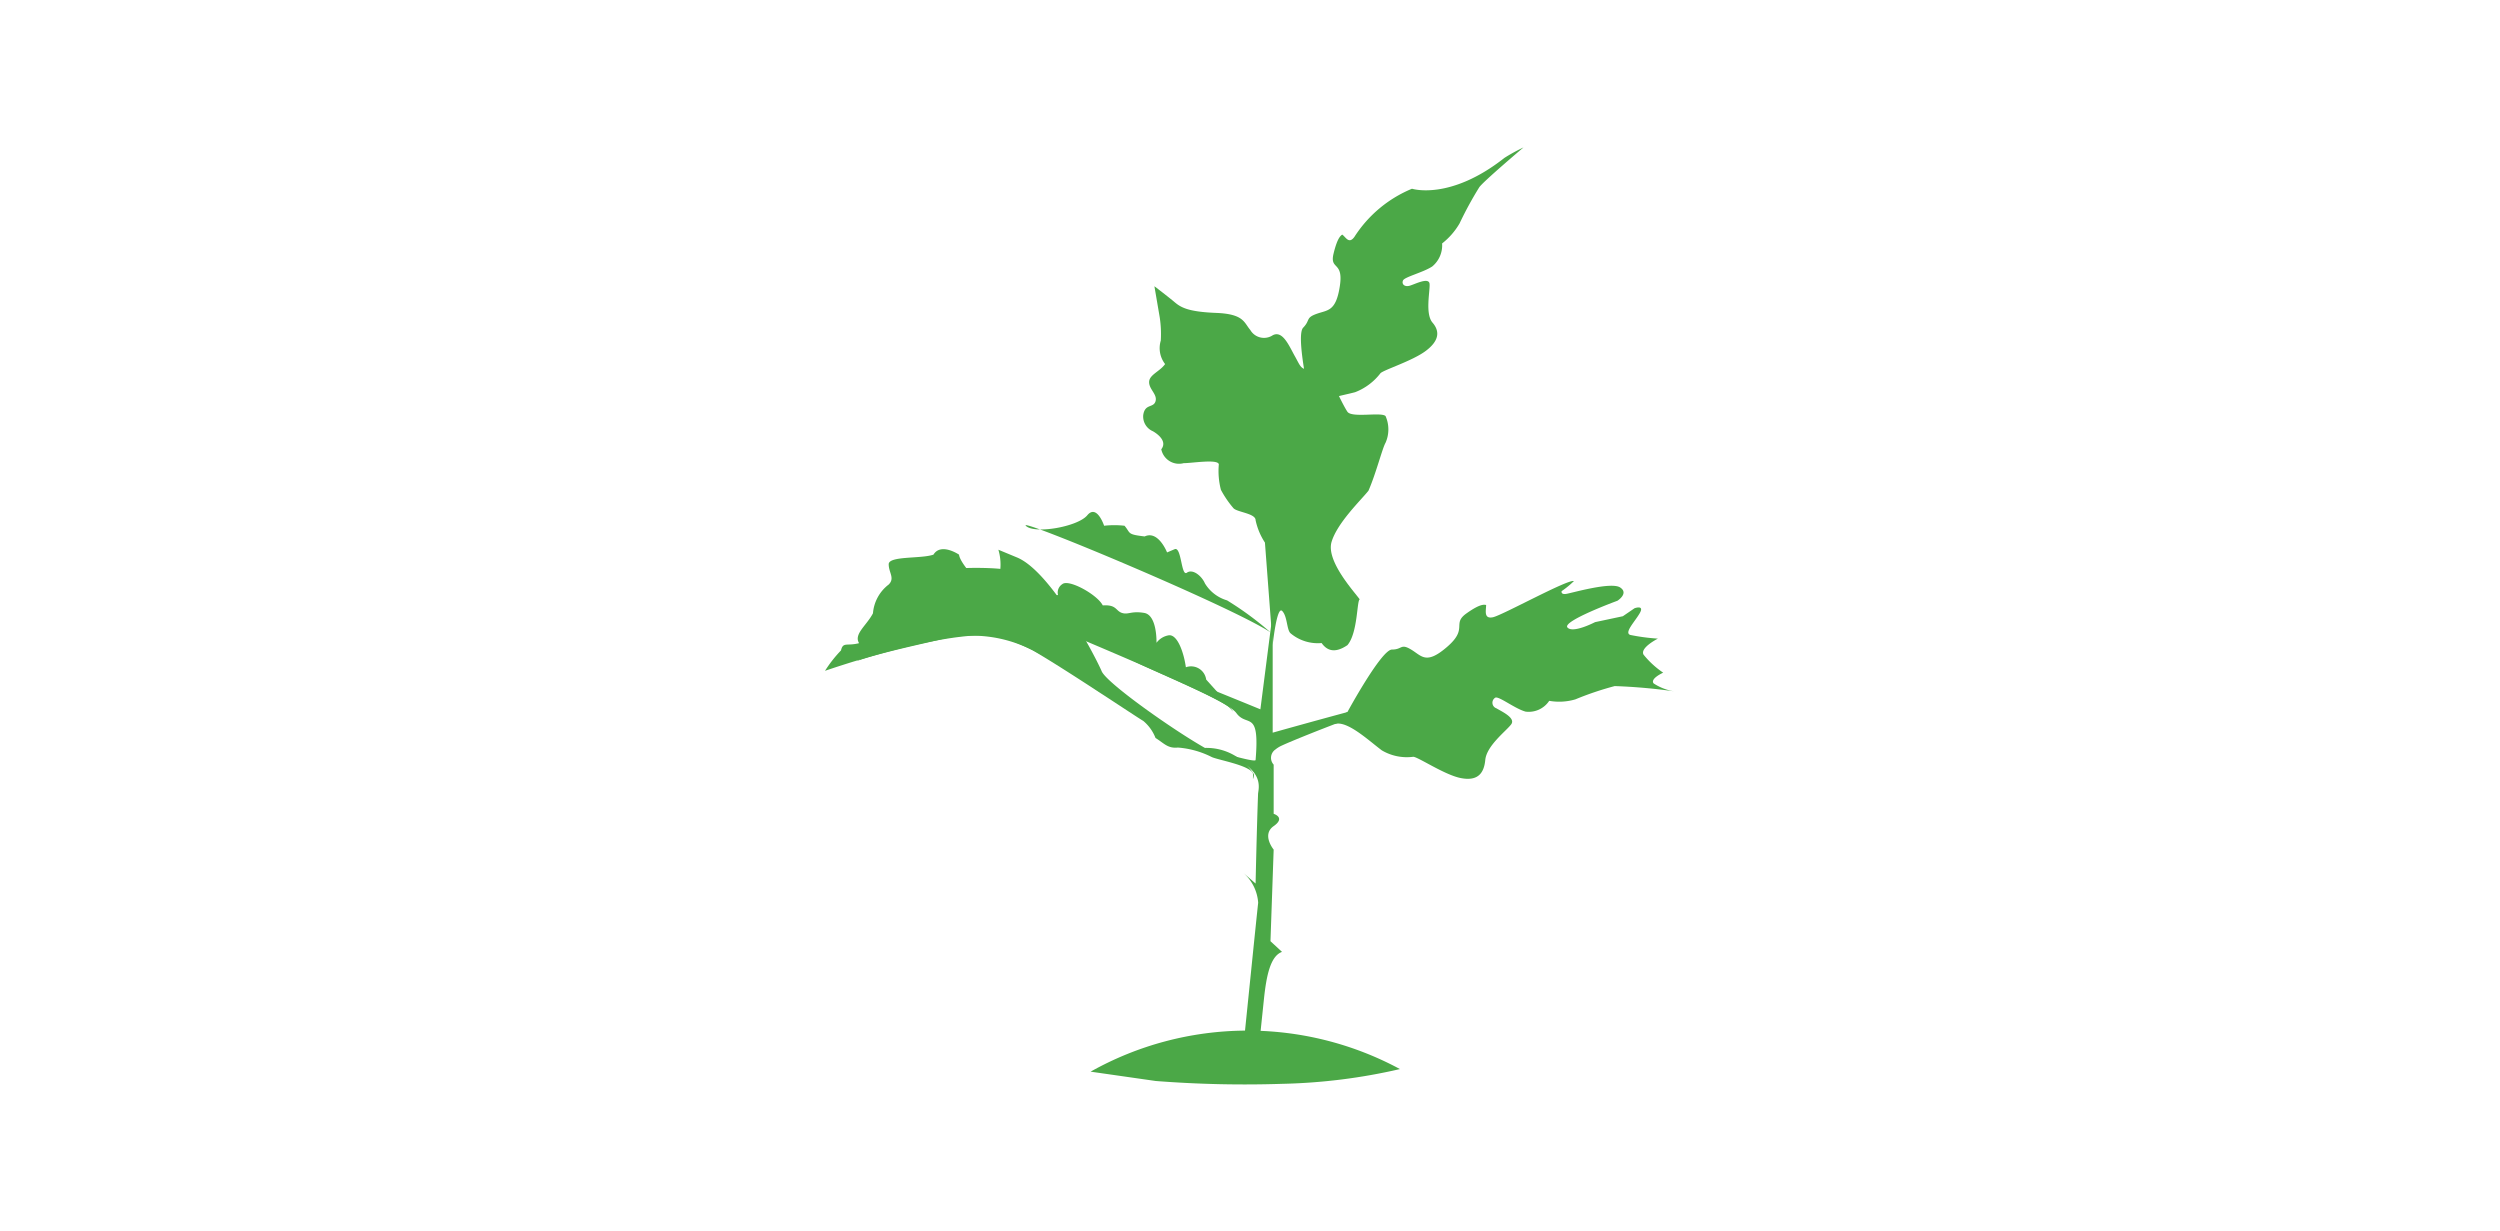 <svg id="Layer_1" data-name="Layer 1" xmlns="http://www.w3.org/2000/svg" viewBox="0 0 203.33 100.16"><defs><style>.cls-1{fill:#4ba847;}.cls-2{fill:#3c2415;}</style></defs><title>Carbon-Calculator-icons</title><path class="cls-1" d="M102.81,81.15c0.19-1.73.5-3.39,1.46-3.73l-0.94-.87,0.26-7.45s-1-1.21,0-1.91,0-1,0-1v-4a0.82,0.82,0,0,1,.14-1.23,2.36,2.36,0,0,1,.54-0.33c1.48-.69,10.66-4.33,13.44-4.68-1.91.17-14.2,3.64-14.2,3.64v-9.7l-1,7.8-1.27-.52C98.36,56,91.68,53.27,90.86,53c1.21,1,8.83,3.81,9.7,5s1.91-.35,1.56,3.81c0,0.32-5.19-1.37-2.32-.35,3.17,1.13,2.53,2.74,2.52,3.12-0.11,3-.2,7.28-0.2,7.28l-1-.87a3.55,3.55,0,0,1,1.21,2.43c-0.18,1.64-.78,7.59-1.37,13.33,0.39,0.46.76,0.93,1.12,1.4"/><path class="cls-2" d="M111.42,79l0.4-.21Z"/><path class="cls-1" d="M110.16,19.26c-0.46.64-.71,0-1-0.18-0.09.09-.37,0.18-0.7,1.55s0.83,0.56.51,2.65-1,1.92-1.9,2.25-0.48.5-1.08,1.12,0.47,5.47.47,5.47-0.72,2.1-.1,1.25,2.73-1.17,3.85-1.47a4.75,4.75,0,0,0,2.07-1.55c0.32-.29,2.6-1,3.68-1.81s1.17-1.58.55-2.3-0.19-2.59-.24-3.15-1.14,0-1.59.14-0.7-.13-0.57-0.42,1.64-.65,2.38-1.14a2.23,2.23,0,0,0,.8-1.87,5.71,5.71,0,0,0,1.42-1.63,29.46,29.46,0,0,1,1.59-2.92c0.25-.42,3.61-3.26,3.61-3.26a14.09,14.09,0,0,0-1.55.85c-4.44,3.5-7.52,2.51-7.52,2.51A10.16,10.16,0,0,0,110.16,19.26Z"/><path class="cls-1" d="M109.59,57.91s2.76-5.08,3.62-5.08,0.69-.52,1.56,0,1.21,1.27,2.94-.23,0.35-1.85,1.56-2.71,1.47-.69,1.6-0.69c0,0.43-.22,1.17.56,1s6.11-3.12,6.58-2.94a7.41,7.41,0,0,1-1,.82s-0.09.3,0.39,0.22,3.64-1,4.37-.52-0.22,1.08-.22,1.08-4.5,1.65-4.07,2.17,2.25-.43,2.25-0.43l2.26-.48,0.95-.65s0.82-.3.43,0.39-1.3,1.6-.78,1.78a16.31,16.31,0,0,0,2.25.3s-1.47.74-1.17,1.3a7.25,7.25,0,0,0,1.6,1.47s-1.08.48-.78,0.87a4.2,4.2,0,0,0,1.69.65,45.82,45.82,0,0,0-4.85-.43,25.19,25.19,0,0,0-3.2,1.08A4.66,4.66,0,0,1,126,57a2,2,0,0,1-1.91.88c-0.87-.23-2.17-1.27-2.47-1.14a0.48,0.48,0,0,0,.09.87c0.43,0.26,1.58.78,1.2,1.3s-2,1.73-2.11,2.9-0.69,1.73-2,1.47-3.42-1.69-3.85-1.73a4,4,0,0,1-2.56-.52c-1-.74-2.69-2.34-3.72-2.17S109.59,57.91,109.59,57.91Z"/><path class="cls-1" d="M103.51,52.47s0.33-3.22.77-2.78,0.36,1.57.7,1.83a3.44,3.44,0,0,0,2.51.78c0.43,0.61,1.07.87,2.1,0.17,0.85-1,.76-3.64,1-3.72-0.43-.61-2.76-3.12-2.29-4.68s2.38-3.38,3-4.16c0.61-1.39,1.13-3.46,1.39-3.9a2.69,2.69,0,0,0,0-2.17c-0.35-.35-2.74.17-3.1-0.35S108.32,31,108.32,31a1.68,1.68,0,0,0-1.52-1c-1,.17-1-0.17-1.47-1s-1-2.17-1.82-1.73a1.29,1.29,0,0,1-1.82-.43c-0.52-.61-0.52-1.3-2.77-1.39s-2.86-.43-3.38-0.87-1.65-1.3-1.65-1.3l0.43,2.51a9.05,9.05,0,0,1,.09,1.91,2.11,2.11,0,0,0,.35,1.91c-0.43.61-1.3,0.87-1.3,1.47s0.69,1,.52,1.56-0.87.17-1,1.13a1.3,1.3,0,0,0,.78,1.3s1.3,0.69.69,1.47a1.47,1.47,0,0,0,1.82,1.13c0.69,0,2.77-.35,2.86.09a6.09,6.09,0,0,0,.17,2.08,8.26,8.26,0,0,0,1,1.47c0.26,0.35,1.82.43,1.82,1a5.34,5.34,0,0,0,.76,1.82Z"/><path class="cls-1" d="M99,56.27l-0.9-1a1.24,1.24,0,0,0-1.65-1c-0.17-1.21-.69-2.69-1.39-2.6a1.55,1.55,0,0,0-1,.61s0.07-2.25-1-2.43-1.29.17-1.81,0-0.43-.69-1.56-0.61c-0.43-.87-2.77-2.17-3.29-1.73a0.81,0.81,0,0,0-.35.88s-4,1-4.59.85S99,56.43,100,57.56,99,56.27,99,56.27Z"/><path class="cls-1" d="M78,45.11s-1.47-1-2.08,0c-1,.35-3.64.09-3.64,0.78s0.52,1.13,0,1.65A3.27,3.27,0,0,0,71,49.88c-0.52,1-1.58,1.69-1.13,2.43-1,.26-1.3-0.13-1.47.59a10.23,10.23,0,0,0-1.3,1.66s8.56-3,13.17-2.89c3.28,0.12,9.42,4.82,9.42,4.82S78.22,47.1,78,45.11Z"/><path class="cls-1" d="M102,63a4.54,4.54,0,0,0-4-2.17c-2.6-1.47-8-5.28-8.4-6.24s-4.07-8.14-6.93-9.27l-1.47-.61a4.18,4.18,0,0,1,.16,1.56c-0.68-.09-6-0.36-6.57,1-0.09,1.57,1,1.57.52,2s-5.11,4.42-5.8,4.55c2.07-.73,5-1.33,7.19-1.86a10.78,10.78,0,0,1,7.28.93c2.6,1.49,8.65,5.56,9,5.74a3.4,3.4,0,0,1,1,1.39c0.69,0.43,1,.87,1.82.78a7.33,7.33,0,0,1,2.77.78c0.61,0.26,3.41.73,3.35,1.45S102,63,102,63Z"/><path class="cls-1" d="M103.33,51.43a25.74,25.74,0,0,0-3.53-2.6A3.14,3.14,0,0,1,98,47.45c-0.26-.61-1-1.21-1.47-0.87s-0.43-2.17-1-1.91l-0.61.26s-0.71-1.82-1.82-1.3c-1.47-.17-1.12-0.26-1.64-0.87a7.44,7.44,0,0,0-1.66,0s-0.59-1.79-1.37-.85-4.33,1.55-5,.85S100.22,49.36,103.33,51.43Z"/><path class="cls-1" d="M88.7,87.16L94,87.92a93.45,93.45,0,0,0,10.29.23,46.81,46.81,0,0,0,9.57-1.2A26.09,26.09,0,0,0,88.7,87.16Z"/></svg>